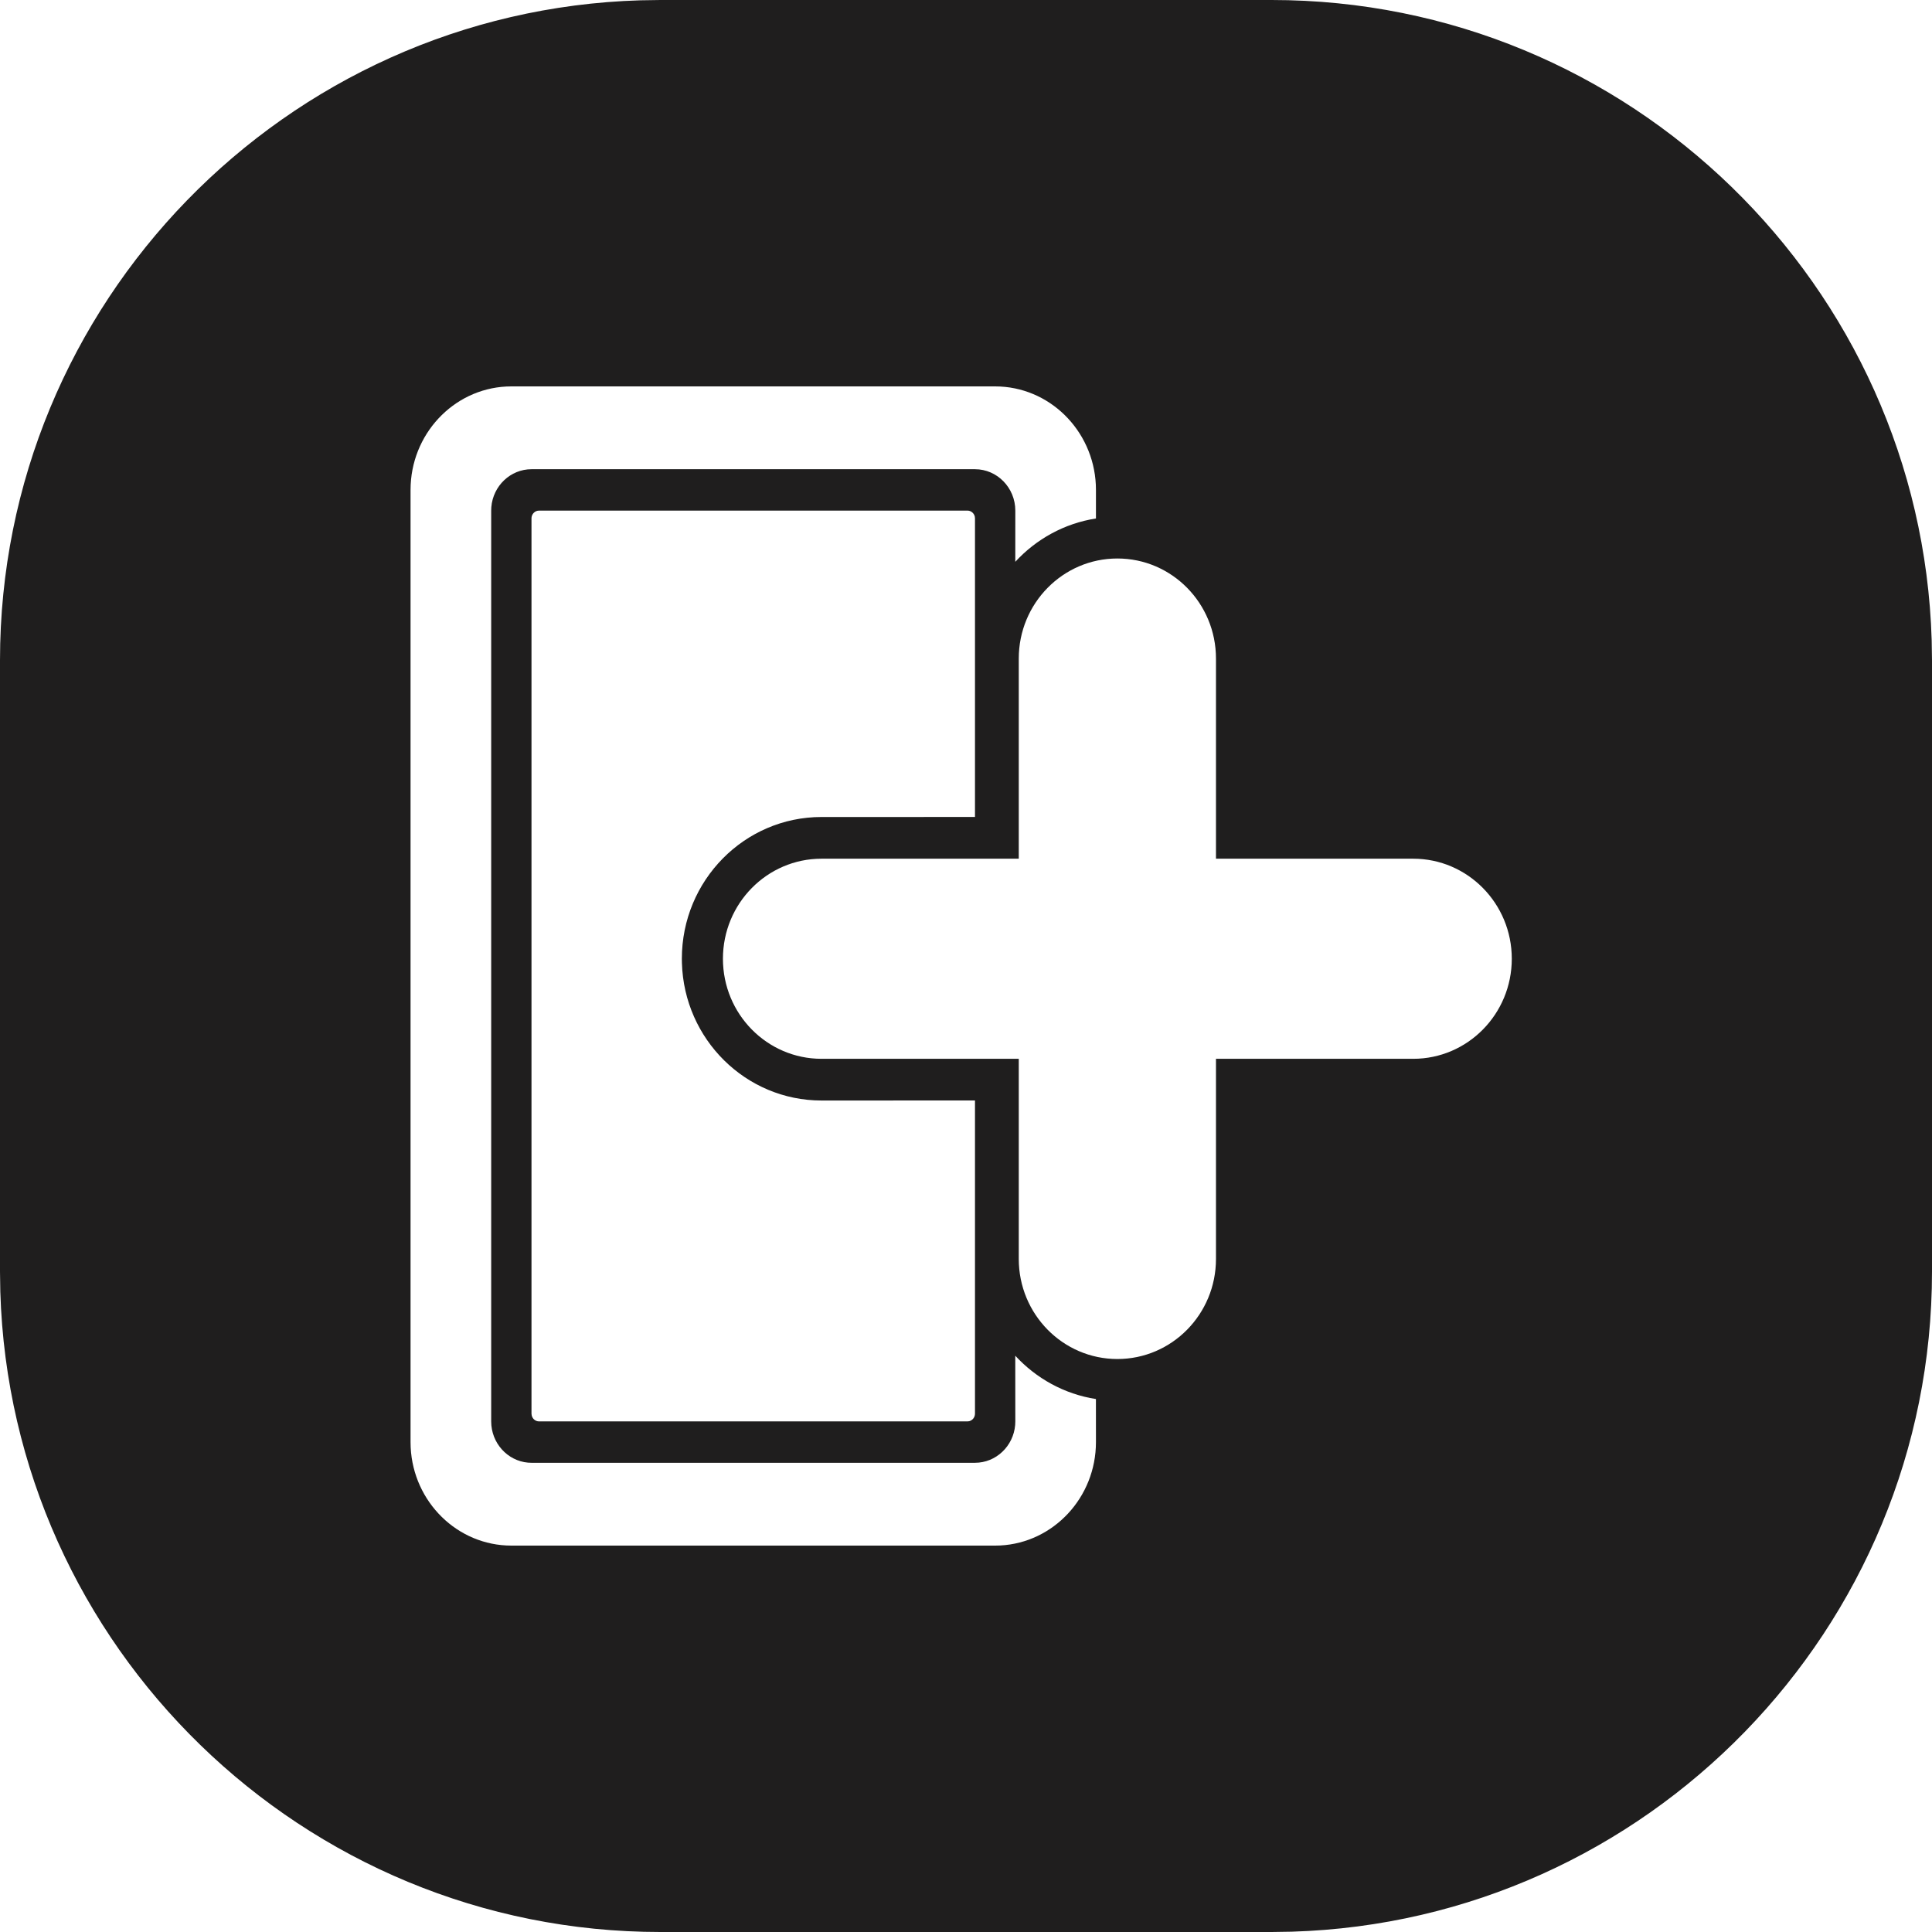 <?xml version="1.0" encoding="UTF-8"?>
<svg width="80px" height="80px" viewBox="0 0 80 80" version="1.1" xmlns="http://www.w3.org/2000/svg" xmlns:xlink="http://www.w3.org/1999/xlink">
    <title>95628F6B-B4BE-4F8D-B763-4640D8921D69</title>
    <g id="🧬-Symbols" stroke="none" stroke-width="1" fill="none" fill-rule="evenodd">
        <g id="icons/add-brew-pillow">
            <rect id="icon-space" x="0" y="0" width="80" height="80"></rect>
            <path d="M52.656,0 C67.454,0 79.545,11.816 79.987,26.509 L80,27.344 L80,52.656 C80,67.454 68.184,79.545 53.491,79.987 L52.656,80 L27.344,80 C12.546,80 0.455,68.184 0.013,53.491 L0,52.656 L0,27.344 C0,12.546 11.816,0.455 26.509,0.013 L27.344,0 L52.656,0 Z M41.207,16 C43.439,16 45.267,17.807 45.376,20.072 L45.381,20.286 L45.381,21.469 C44.071,21.673 42.906,22.324 42.041,23.263 L42.042,21.143 C42.042,20.198 41.293,19.429 40.372,19.429 L22.008,19.429 C21.137,19.429 20.418,20.119 20.345,20.995 L20.339,21.143 L20.339,58.857 C20.339,59.752 21.011,60.49 21.865,60.565 L22.008,60.571 L40.372,60.571 C41.244,60.571 41.963,59.881 42.036,59.005 L42.042,58.857 L42.04,56.137 C42.905,57.076 44.07,57.727 45.38,57.931 L45.381,59.714 C45.381,62.006 43.621,63.883 41.415,63.995 L41.207,64 L21.174,64 C18.942,64 17.114,62.193 17.005,59.928 L17,59.714 L17,20.286 C17,17.994 18.76,16.117 20.966,16.005 L21.174,16 L41.207,16 Z M40.059,21.143 C40.208,21.143 40.332,21.249 40.364,21.391 L40.372,21.464 L40.372,33.829 L34.018,33.83 C30.824,33.83 28.234,36.458 28.234,39.7 L28.237,39.876 C28.328,43.037 30.882,45.57 34.018,45.57 L40.372,45.568 L40.372,58.536 C40.372,58.688 40.269,58.815 40.131,58.849 L40.059,58.857 L22.321,58.857 C22.173,58.857 22.049,58.751 22.017,58.609 L22.008,58.536 L22.008,21.464 C22.008,21.312 22.111,21.185 22.25,21.151 L22.321,21.143 L40.059,21.143 Z M46.268,23.126 C48.523,23.126 50.351,24.981 50.351,27.27 L50.351,35.556 L58.517,35.557 C60.772,35.557 62.6,37.412 62.6,39.7 C62.6,41.988 60.772,43.843 58.517,43.843 L50.351,43.843 L50.351,52.13 C50.351,54.419 48.523,56.274 46.268,56.274 C44.013,56.274 42.185,54.419 42.185,52.13 L42.185,43.843 L34.018,43.843 C31.763,43.843 29.935,41.988 29.935,39.7 C29.935,37.412 31.763,35.557 34.018,35.557 L42.185,35.556 L42.185,27.27 C42.185,24.981 44.013,23.126 46.268,23.126 Z" fill="#1F1E1E"></path>
        </g>
    </g>
</svg>